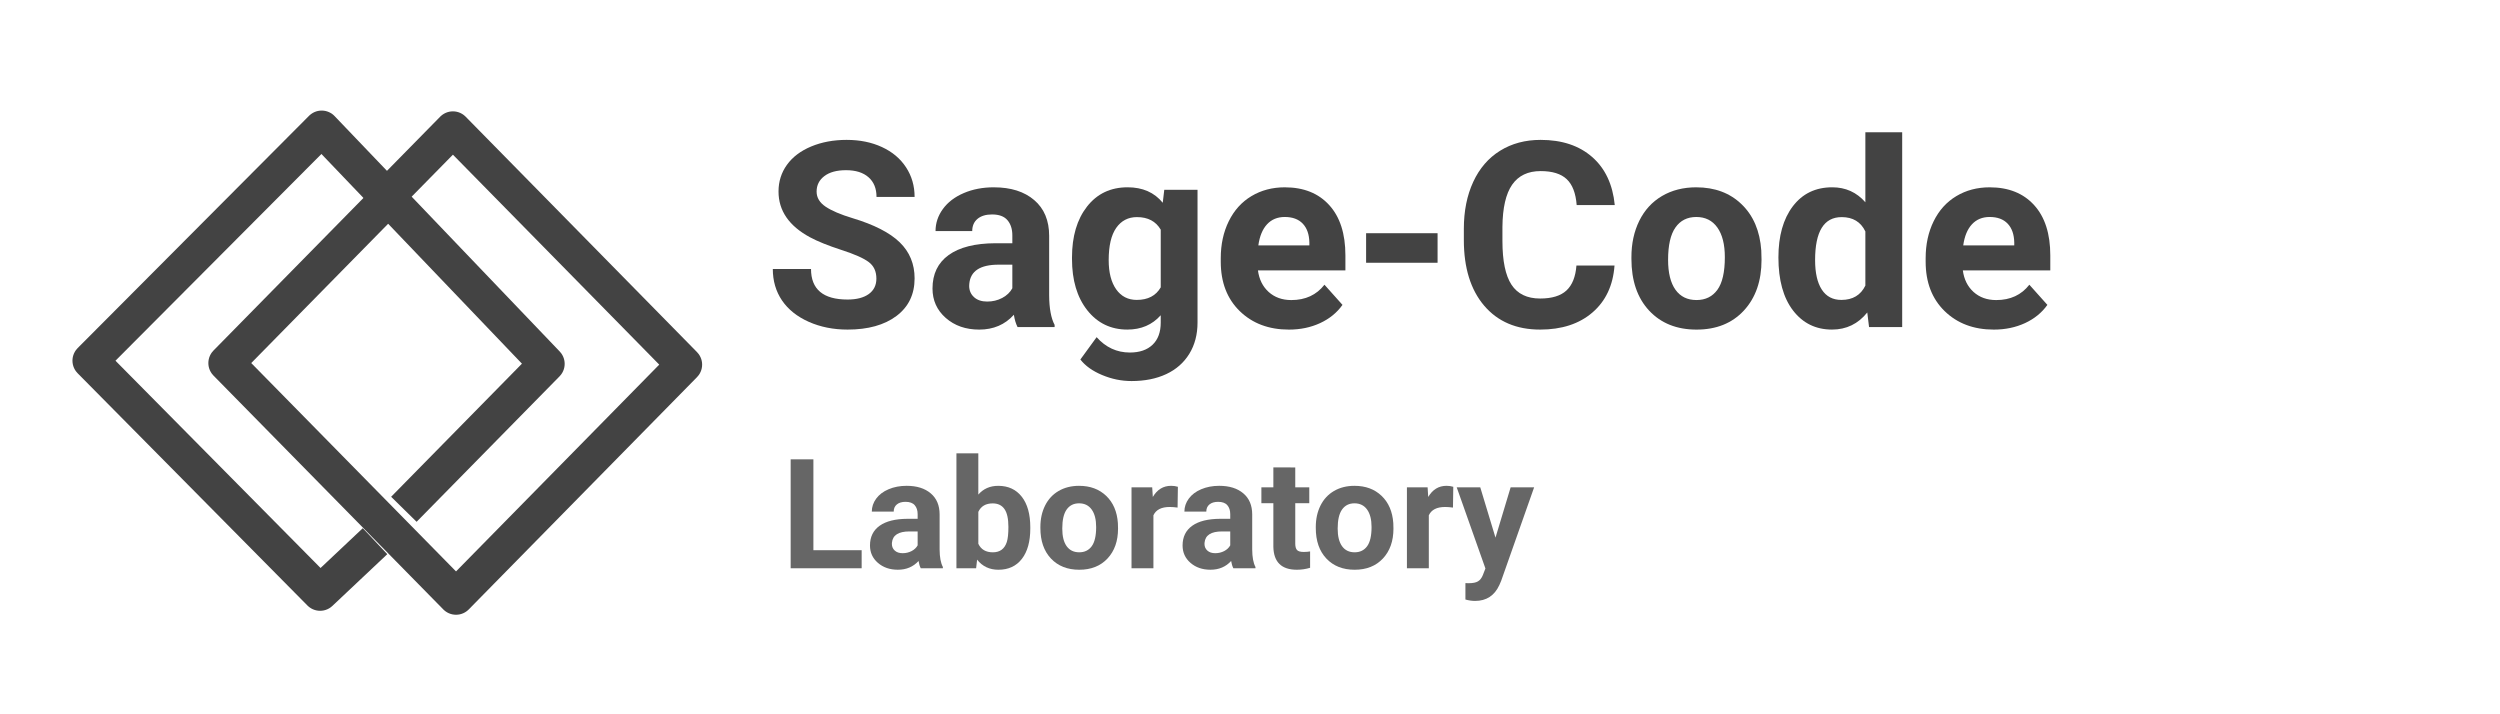 <svg version="1.1" viewBox="0.0 0.0 280.0 80.0" fill="none" stroke="none" stroke-linecap="square" stroke-miterlimit="10" xmlns:xlink="http://www.w3.org/1999/xlink" xmlns="http://www.w3.org/2000/svg"><clipPath id="p.0"><path d="m0 0l280.0 0l0 80.0l-280.0 0l0 -80.0z" clip-rule="nonzero"/></clipPath><g clip-path="url(#p.0)"><path fill="#000000" fill-opacity="0.0" d="m0 0l280.0 0l0 80.0l-280.0 0z" fill-rule="evenodd"/><path fill="#434343" d="m94.828 15.667c-1.469 0 -2.794 0.246 -3.976 0.739c-1.178 0.492 -2.084 1.177 -2.715 2.055c-0.629 0.874 -0.943 1.87 -0.943 2.987c0 2.149 1.175 3.858 3.526 5.127c0.863 0.464 2.033 0.936 3.512 1.416c1.479 0.477 2.502 0.931 3.071 1.363c0.569 0.429 0.853 1.046 0.853 1.851c0 0.739 -0.284 1.315 -0.853 1.728c-0.569 0.41 -1.36 0.615 -2.374 0.615c-2.73 0 -4.095 -1.141 -4.095 -3.423l-4.279 0c0 1.335 0.343 2.509 1.028 3.522c0.689 1.013 1.687 1.812 2.995 2.396c1.308 0.581 2.758 0.871 4.35 0.871c2.294 0 4.118 -0.508 5.474 -1.524c1.355 -1.019 2.033 -2.424 2.033 -4.214c0 -1.61 -0.554 -2.954 -1.663 -4.034c-1.109 -1.079 -2.877 -1.984 -5.303 -2.713c-1.317 -0.398 -2.316 -0.824 -2.995 -1.278c-0.676 -0.454 -1.014 -1.018 -1.014 -1.69c0 -0.72 0.289 -1.299 0.867 -1.737c0.578 -0.442 1.389 -0.663 2.431 -0.663c1.08 0 1.919 0.264 2.516 0.791c0.597 0.524 0.896 1.259 0.896 2.206l4.265 0c0 -1.24 -0.321 -2.348 -0.962 -3.323c-0.638 -0.975 -1.535 -1.73 -2.692 -2.263c-1.156 -0.537 -2.474 -0.805 -3.952 -0.805z" fill-rule="evenodd"/><path fill="#434343" d="m113.382 29.642l0 2.642c-0.246 0.454 -0.626 0.817 -1.137 1.089c-0.512 0.268 -1.071 0.402 -1.678 0.402c-0.626 0 -1.118 -0.166 -1.479 -0.497c-0.36 -0.331 -0.54 -0.753 -0.54 -1.264l0.014 -0.241c0.133 -1.42 1.227 -2.13 3.284 -2.13zm-2.061 -8.664c-1.251 0 -2.379 0.216 -3.384 0.649c-1.005 0.429 -1.782 1.023 -2.332 1.78c-0.55 0.757 -0.825 1.581 -0.825 2.471l4.109 0c0 -0.578 0.196 -1.032 0.588 -1.363c0.395 -0.331 0.938 -0.497 1.63 -0.497c0.787 0 1.362 0.213 1.725 0.639c0.366 0.426 0.55 0.994 0.55 1.704l0 0.881l-1.891 0c-2.284 0.009 -4.031 0.45 -5.241 1.321c-1.207 0.871 -1.81 2.121 -1.81 3.75c0 1.326 0.494 2.424 1.483 3.295c0.992 0.871 2.242 1.307 3.749 1.307c1.592 0 2.886 -0.554 3.881 -1.662c0.085 0.549 0.223 1.008 0.412 1.378l4.151 0l0 -0.241c-0.398 -0.748 -0.602 -1.851 -0.611 -3.309l0 -6.661c0 -1.723 -0.558 -3.06 -1.673 -4.01c-1.112 -0.953 -2.616 -1.43 -4.512 -1.43z" fill-rule="evenodd"/><path fill="#434343" d="m127.343 24.316c1.223 0 2.109 0.469 2.659 1.406l0 6.462c-0.54 0.937 -1.436 1.406 -2.687 1.406c-0.976 0 -1.744 -0.395 -2.303 -1.184c-0.559 -0.792 -0.839 -1.884 -0.839 -3.276c0 -1.6 0.281 -2.803 0.844 -3.608c0.566 -0.805 1.341 -1.207 2.327 -1.207zm-1.052 -3.338c-1.905 0 -3.42 0.72 -4.545 2.159c-1.122 1.439 -1.682 3.338 -1.682 5.695l0 0.17c0 2.386 0.57 4.302 1.711 5.747c1.144 1.442 2.64 2.164 4.488 2.164c1.545 0 2.791 -0.535 3.739 -1.605l0 0.824c0 1.07 -0.303 1.895 -0.91 2.476c-0.607 0.584 -1.455 0.876 -2.545 0.876c-1.46 0 -2.701 -0.573 -3.725 -1.719l-1.82 2.5c0.55 0.71 1.36 1.289 2.431 1.737c1.071 0.451 2.17 0.677 3.298 0.677c1.488 0 2.787 -0.26 3.895 -0.781c1.109 -0.521 1.968 -1.278 2.578 -2.272c0.613 -0.994 0.919 -2.164 0.919 -3.508l0 -14.856l-3.725 0l-0.171 1.449c-0.938 -1.155 -2.251 -1.733 -3.938 -1.733z" fill-rule="evenodd"/><path fill="#434343" d="m143.891 24.302c0.872 0 1.545 0.249 2.019 0.748c0.474 0.496 0.72 1.198 0.739 2.107l0 0.327l-5.715 0c0.142 -1.023 0.466 -1.809 0.971 -2.358c0.509 -0.549 1.171 -0.824 1.986 -0.824zm0.014 -3.323c-1.403 0 -2.652 0.33 -3.749 0.989c-1.093 0.656 -1.938 1.594 -2.535 2.812c-0.597 1.215 -0.896 2.594 -0.896 4.138l0 0.398c0 2.301 0.708 4.143 2.123 5.525c1.419 1.382 3.256 2.074 5.511 2.074c1.28 0 2.445 -0.243 3.497 -0.729c1.052 -0.489 1.886 -1.169 2.502 -2.04l-2.019 -2.258c-0.891 1.146 -2.128 1.719 -3.711 1.719c-1.024 0 -1.87 -0.303 -2.54 -0.909c-0.667 -0.606 -1.066 -1.411 -1.199 -2.415l9.796 0l0 -1.676c0 -2.433 -0.605 -4.313 -1.815 -5.639c-1.207 -1.326 -2.862 -1.988 -4.966 -1.988z" fill-rule="evenodd"/><path fill="#434343" d="m153.004 26.12l0 3.309l8.004 0l0 -3.309z" fill-rule="evenodd"/><path fill="#434343" d="m172.553 15.667c-1.725 0 -3.24 0.406 -4.545 1.217c-1.302 0.808 -2.303 1.969 -3.005 3.484c-0.701 1.515 -1.052 3.267 -1.052 5.255l0 1.264c0 3.115 0.76 5.566 2.279 7.352c1.523 1.783 3.611 2.675 6.265 2.675c2.426 0 4.38 -0.639 5.862 -1.917c1.485 -1.278 2.308 -3.03 2.469 -5.255l-4.265 0c-0.095 1.259 -0.468 2.19 -1.118 2.793c-0.648 0.6 -1.63 0.9 -2.948 0.9c-1.46 0 -2.529 -0.516 -3.208 -1.548c-0.676 -1.032 -1.014 -2.665 -1.014 -4.9l0 -1.562c0.019 -2.14 0.381 -3.718 1.085 -4.734c0.708 -1.019 1.772 -1.529 3.194 -1.529c1.308 0 2.281 0.301 2.919 0.904c0.641 0.6 1.014 1.567 1.118 2.902l4.265 0c-0.227 -2.31 -1.071 -4.105 -2.531 -5.383c-1.46 -1.278 -3.384 -1.917 -5.772 -1.917z" fill-rule="evenodd"/><path fill="#434343" d="m189.983 24.302c1.014 0 1.801 0.393 2.36 1.179c0.559 0.786 0.839 1.894 0.839 3.323c0 1.676 -0.28 2.896 -0.839 3.66c-0.559 0.761 -1.336 1.141 -2.332 1.141c-1.024 0 -1.81 -0.385 -2.36 -1.155c-0.55 -0.773 -0.825 -1.889 -0.825 -3.347c0 -1.638 0.275 -2.847 0.825 -3.626c0.55 -0.783 1.327 -1.174 2.332 -1.174zm0 -3.323c-1.46 0 -2.742 0.327 -3.848 0.98c-1.103 0.653 -1.948 1.577 -2.535 2.77c-0.588 1.193 -0.881 2.552 -0.881 4.076l0 0.185c0 2.443 0.66 4.375 1.981 5.795c1.324 1.42 3.095 2.13 5.312 2.13c2.218 0 3.986 -0.712 5.303 -2.135c1.317 -1.427 1.976 -3.319 1.976 -5.676l-0.028 -1.051c-0.152 -2.178 -0.885 -3.901 -2.199 -5.17c-1.311 -1.269 -3.005 -1.903 -5.08 -1.903z" fill-rule="evenodd"/><path fill="#434343" d="m206.262 24.316c1.261 0 2.147 0.535 2.659 1.605l0 6.065c-0.521 1.07 -1.417 1.605 -2.687 1.605c-0.957 0 -1.687 -0.383 -2.189 -1.15c-0.502 -0.767 -0.754 -1.87 -0.754 -3.309c0 -3.21 0.99 -4.815 2.971 -4.815zm2.659 -9.502l0 7.84c-0.976 -1.117 -2.213 -1.676 -3.711 -1.676c-1.867 0 -3.339 0.71 -4.417 2.13c-1.074 1.42 -1.611 3.328 -1.611 5.724c0 2.538 0.547 4.52 1.64 5.946c1.096 1.423 2.55 2.135 4.36 2.135c1.611 0 2.929 -0.639 3.952 -1.917l0.199 1.633l3.711 0l0 -21.816z" fill-rule="evenodd"/><path fill="#434343" d="m222.839 24.302c0.872 0 1.545 0.249 2.019 0.748c0.474 0.496 0.72 1.198 0.739 2.107l0 0.327l-5.715 0c0.142 -1.023 0.466 -1.809 0.972 -2.358c0.509 -0.549 1.171 -0.824 1.986 -0.824zm0.014 -3.323c-1.403 0 -2.652 0.33 -3.749 0.989c-1.093 0.656 -1.938 1.594 -2.535 2.812c-0.597 1.215 -0.896 2.594 -0.896 4.138l0 0.398c0 2.301 0.708 4.143 2.123 5.525c1.419 1.382 3.256 2.074 5.511 2.074c1.28 0 2.445 -0.243 3.497 -0.729c1.052 -0.489 1.886 -1.169 2.502 -2.04l-2.019 -2.258c-0.891 1.146 -2.128 1.719 -3.711 1.719c-1.024 0 -1.87 -0.303 -2.54 -0.909c-0.667 -0.606 -1.066 -1.411 -1.199 -2.415l9.796 0l0 -1.676c0 -2.433 -0.605 -4.313 -1.815 -5.639c-1.207 -1.326 -2.862 -1.988 -4.966 -1.988z" fill-rule="evenodd"/><path fill="#666666" d="m88.554 51.446l0 12.196l7.951 0l0 -2.019l-5.405 0l0 -10.178z" fill-rule="evenodd"/><path fill="#666666" d="m102.776 59.521l0 1.558c-0.147 0.268 -0.373 0.482 -0.679 0.642c-0.305 0.158 -0.639 0.237 -1.001 0.237c-0.373 0 -0.668 -0.098 -0.883 -0.293c-0.215 -0.195 -0.322 -0.444 -0.322 -0.746l0.008 -0.142c0.079 -0.838 0.733 -1.256 1.96 -1.256zm-1.23 -5.11c-0.747 0 -1.42 0.128 -2.02 0.383c-0.6 0.253 -1.064 0.603 -1.392 1.05c-0.328 0.447 -0.492 0.933 -0.492 1.458l2.452 0c0 -0.341 0.117 -0.609 0.351 -0.804c0.236 -0.195 0.56 -0.293 0.973 -0.293c0.47 0 0.813 0.126 1.03 0.377c0.219 0.251 0.328 0.586 0.328 1.005l0 0.519l-1.129 0c-1.363 0.006 -2.406 0.265 -3.128 0.779c-0.72 0.514 -1.08 1.251 -1.08 2.211c0 0.782 0.295 1.43 0.885 1.943c0.592 0.514 1.338 0.771 2.237 0.771c0.95 0 1.723 -0.327 2.317 -0.98c0.051 0.324 0.133 0.595 0.246 0.813l2.478 0l0 -0.142c-0.238 -0.441 -0.359 -1.092 -0.365 -1.952l0 -3.929c0 -1.016 -0.333 -1.805 -0.998 -2.365c-0.664 -0.562 -1.561 -0.843 -2.693 -0.843z" fill-rule="evenodd"/><path fill="#666666" d="m111.185 56.38c0.583 0 1.021 0.211 1.315 0.634c0.294 0.421 0.441 1.089 0.441 2.005c0 0.754 -0.059 1.315 -0.178 1.684c-0.249 0.771 -0.769 1.156 -1.561 1.156c-0.786 0 -1.329 -0.318 -1.629 -0.955l0 -3.577c0.294 -0.631 0.832 -0.947 1.612 -0.947zm-4.065 -5.604l0 12.867l2.206 0l0.11 -0.963c0.594 0.754 1.389 1.131 2.384 1.131c1.126 0 2.003 -0.406 2.631 -1.217c0.628 -0.813 0.942 -1.946 0.942 -3.398l0 -0.134c0 -1.474 -0.319 -2.617 -0.956 -3.429c-0.635 -0.813 -1.513 -1.22 -2.633 -1.22c-0.922 0 -1.666 0.327 -2.232 0.98l0 -4.616z" fill-rule="evenodd"/><path fill="#666666" d="m120.859 56.372c0.605 0 1.075 0.232 1.409 0.695c0.334 0.464 0.501 1.117 0.501 1.96c0 0.988 -0.167 1.708 -0.501 2.158c-0.334 0.449 -0.798 0.673 -1.392 0.673c-0.611 0 -1.08 -0.227 -1.409 -0.681c-0.328 -0.456 -0.492 -1.114 -0.492 -1.974c0 -0.966 0.164 -1.679 0.492 -2.139c0.328 -0.462 0.792 -0.692 1.392 -0.692zm0 -1.96c-0.871 0 -1.637 0.193 -2.297 0.578c-0.658 0.385 -1.163 0.93 -1.513 1.633c-0.351 0.704 -0.526 1.505 -0.526 2.404l0 0.109c0 1.441 0.394 2.58 1.182 3.418c0.79 0.838 1.847 1.257 3.171 1.257c1.324 0 2.379 -0.42 3.165 -1.259c0.786 -0.841 1.179 -1.957 1.179 -3.348l-0.017 -0.62c-0.091 -1.284 -0.528 -2.301 -1.312 -3.049c-0.783 -0.748 -1.793 -1.122 -3.032 -1.122z" fill-rule="evenodd"/><path fill="#666666" d="m131.16 54.412c-0.871 0 -1.553 0.416 -2.045 1.248l-0.068 -1.081l-2.317 0l0 9.064l2.452 0l0 -5.931c0.289 -0.62 0.897 -0.93 1.824 -0.93c0.255 0 0.549 0.022 0.883 0.067l0.034 -2.329c-0.238 -0.073 -0.492 -0.109 -0.764 -0.109z" fill-rule="evenodd"/><path fill="#666666" d="m137.787 59.521l0 1.558c-0.147 0.268 -0.373 0.482 -0.679 0.642c-0.305 0.158 -0.639 0.237 -1.001 0.237c-0.373 0 -0.668 -0.098 -0.883 -0.293c-0.215 -0.195 -0.322 -0.444 -0.322 -0.746l0.008 -0.142c0.079 -0.838 0.733 -1.256 1.96 -1.256zm-1.23 -5.11c-0.747 0 -1.42 0.128 -2.02 0.383c-0.6 0.253 -1.064 0.603 -1.392 1.05c-0.328 0.447 -0.492 0.933 -0.492 1.458l2.452 0c0 -0.341 0.117 -0.609 0.351 -0.804c0.236 -0.195 0.56 -0.293 0.973 -0.293c0.47 0 0.813 0.126 1.03 0.377c0.219 0.251 0.328 0.586 0.328 1.005l0 0.519l-1.129 0c-1.363 0.006 -2.406 0.265 -3.128 0.779c-0.72 0.514 -1.081 1.251 -1.081 2.211c0 0.782 0.295 1.43 0.885 1.943c0.592 0.514 1.338 0.771 2.237 0.771c0.95 0 1.723 -0.327 2.317 -0.98c0.051 0.324 0.133 0.595 0.246 0.813l2.478 0l0 -0.142c-0.238 -0.441 -0.359 -1.092 -0.365 -1.952l0 -3.929c0 -1.016 -0.333 -1.805 -0.998 -2.365c-0.664 -0.562 -1.561 -0.843 -2.693 -0.843z" fill-rule="evenodd"/><path fill="#666666" d="m142.616 52.351l0 2.228l-1.341 0l0 1.776l1.341 0l0 4.884c0.034 1.714 0.911 2.572 2.631 2.572c0.509 0 1.004 -0.073 1.485 -0.218l0 -1.834c-0.209 0.039 -0.45 0.059 -0.721 0.059c-0.368 0 -0.617 -0.073 -0.747 -0.218c-0.13 -0.145 -0.195 -0.385 -0.195 -0.72l0 -4.523l1.57 0l0 -1.776l-1.57 0l0 -2.228z" fill-rule="evenodd"/><path fill="#666666" d="m151.704 56.372c0.605 0 1.075 0.232 1.409 0.695c0.334 0.464 0.501 1.117 0.501 1.96c0 0.988 -0.167 1.708 -0.501 2.158c-0.334 0.449 -0.798 0.673 -1.392 0.673c-0.611 0 -1.081 -0.227 -1.409 -0.681c-0.328 -0.456 -0.492 -1.114 -0.492 -1.974c0 -0.966 0.164 -1.679 0.492 -2.139c0.328 -0.462 0.792 -0.692 1.392 -0.692zm0 -1.96c-0.871 0 -1.637 0.193 -2.297 0.578c-0.658 0.385 -1.163 0.93 -1.513 1.633c-0.351 0.704 -0.526 1.505 -0.526 2.404l0 0.109c0 1.441 0.394 2.58 1.182 3.418c0.79 0.838 1.847 1.257 3.171 1.257c1.324 0 2.379 -0.42 3.165 -1.259c0.786 -0.841 1.18 -1.957 1.18 -3.348l-0.017 -0.62c-0.091 -1.284 -0.528 -2.301 -1.312 -3.049c-0.783 -0.748 -1.793 -1.122 -3.032 -1.122z" fill-rule="evenodd"/><path fill="#666666" d="m162.005 54.412c-0.871 0 -1.553 0.416 -2.045 1.248l-0.068 -1.081l-2.317 0l0 9.064l2.452 0l0 -5.931c0.289 -0.62 0.897 -0.93 1.824 -0.93c0.255 0 0.549 0.022 0.882 0.067l0.034 -2.329c-0.238 -0.073 -0.492 -0.109 -0.764 -0.109z" fill-rule="evenodd"/><path fill="#666666" d="m163.151 54.579l3.216 9.089l-0.289 0.746c-0.13 0.324 -0.31 0.556 -0.54 0.695c-0.228 0.14 -0.574 0.209 -1.038 0.209l-0.373 -0.008l0 1.834c0.368 0.106 0.73 0.159 1.086 0.159c1.262 0 2.167 -0.592 2.715 -1.776l0.204 -0.477l3.691 -10.471l-2.631 0l-1.697 5.637l-1.706 -5.637z" fill-rule="evenodd"/><path fill="#000000" fill-opacity="0.0" d="m45.944 19.337l4.782 -4.866l25.913 26.367l-25.564 26.014l-25.74 -26.19l15.654 -15.927" fill-rule="evenodd"/><path stroke="#434343" stroke-width="4.0" stroke-linejoin="round" stroke-linecap="butt" d="m45.944 19.337l4.782 -4.866l25.913 26.367l-25.564 26.014l-25.74 -26.19l15.654 -15.927" fill-rule="evenodd"/><path fill="#000000" fill-opacity="0.0" d="m40.548 61.985l-4.695 4.424l-25.738 -26.013l25.913 -26.013l25.215 26.367l-14.608 14.864" fill-rule="evenodd"/><path stroke="#434343" stroke-width="4.0" stroke-linejoin="round" stroke-linecap="butt" d="m40.548 61.985l-4.695 4.424l-25.738 -26.013l25.913 -26.013l25.215 26.367l-14.608 14.864" fill-rule="evenodd"/></g></svg>